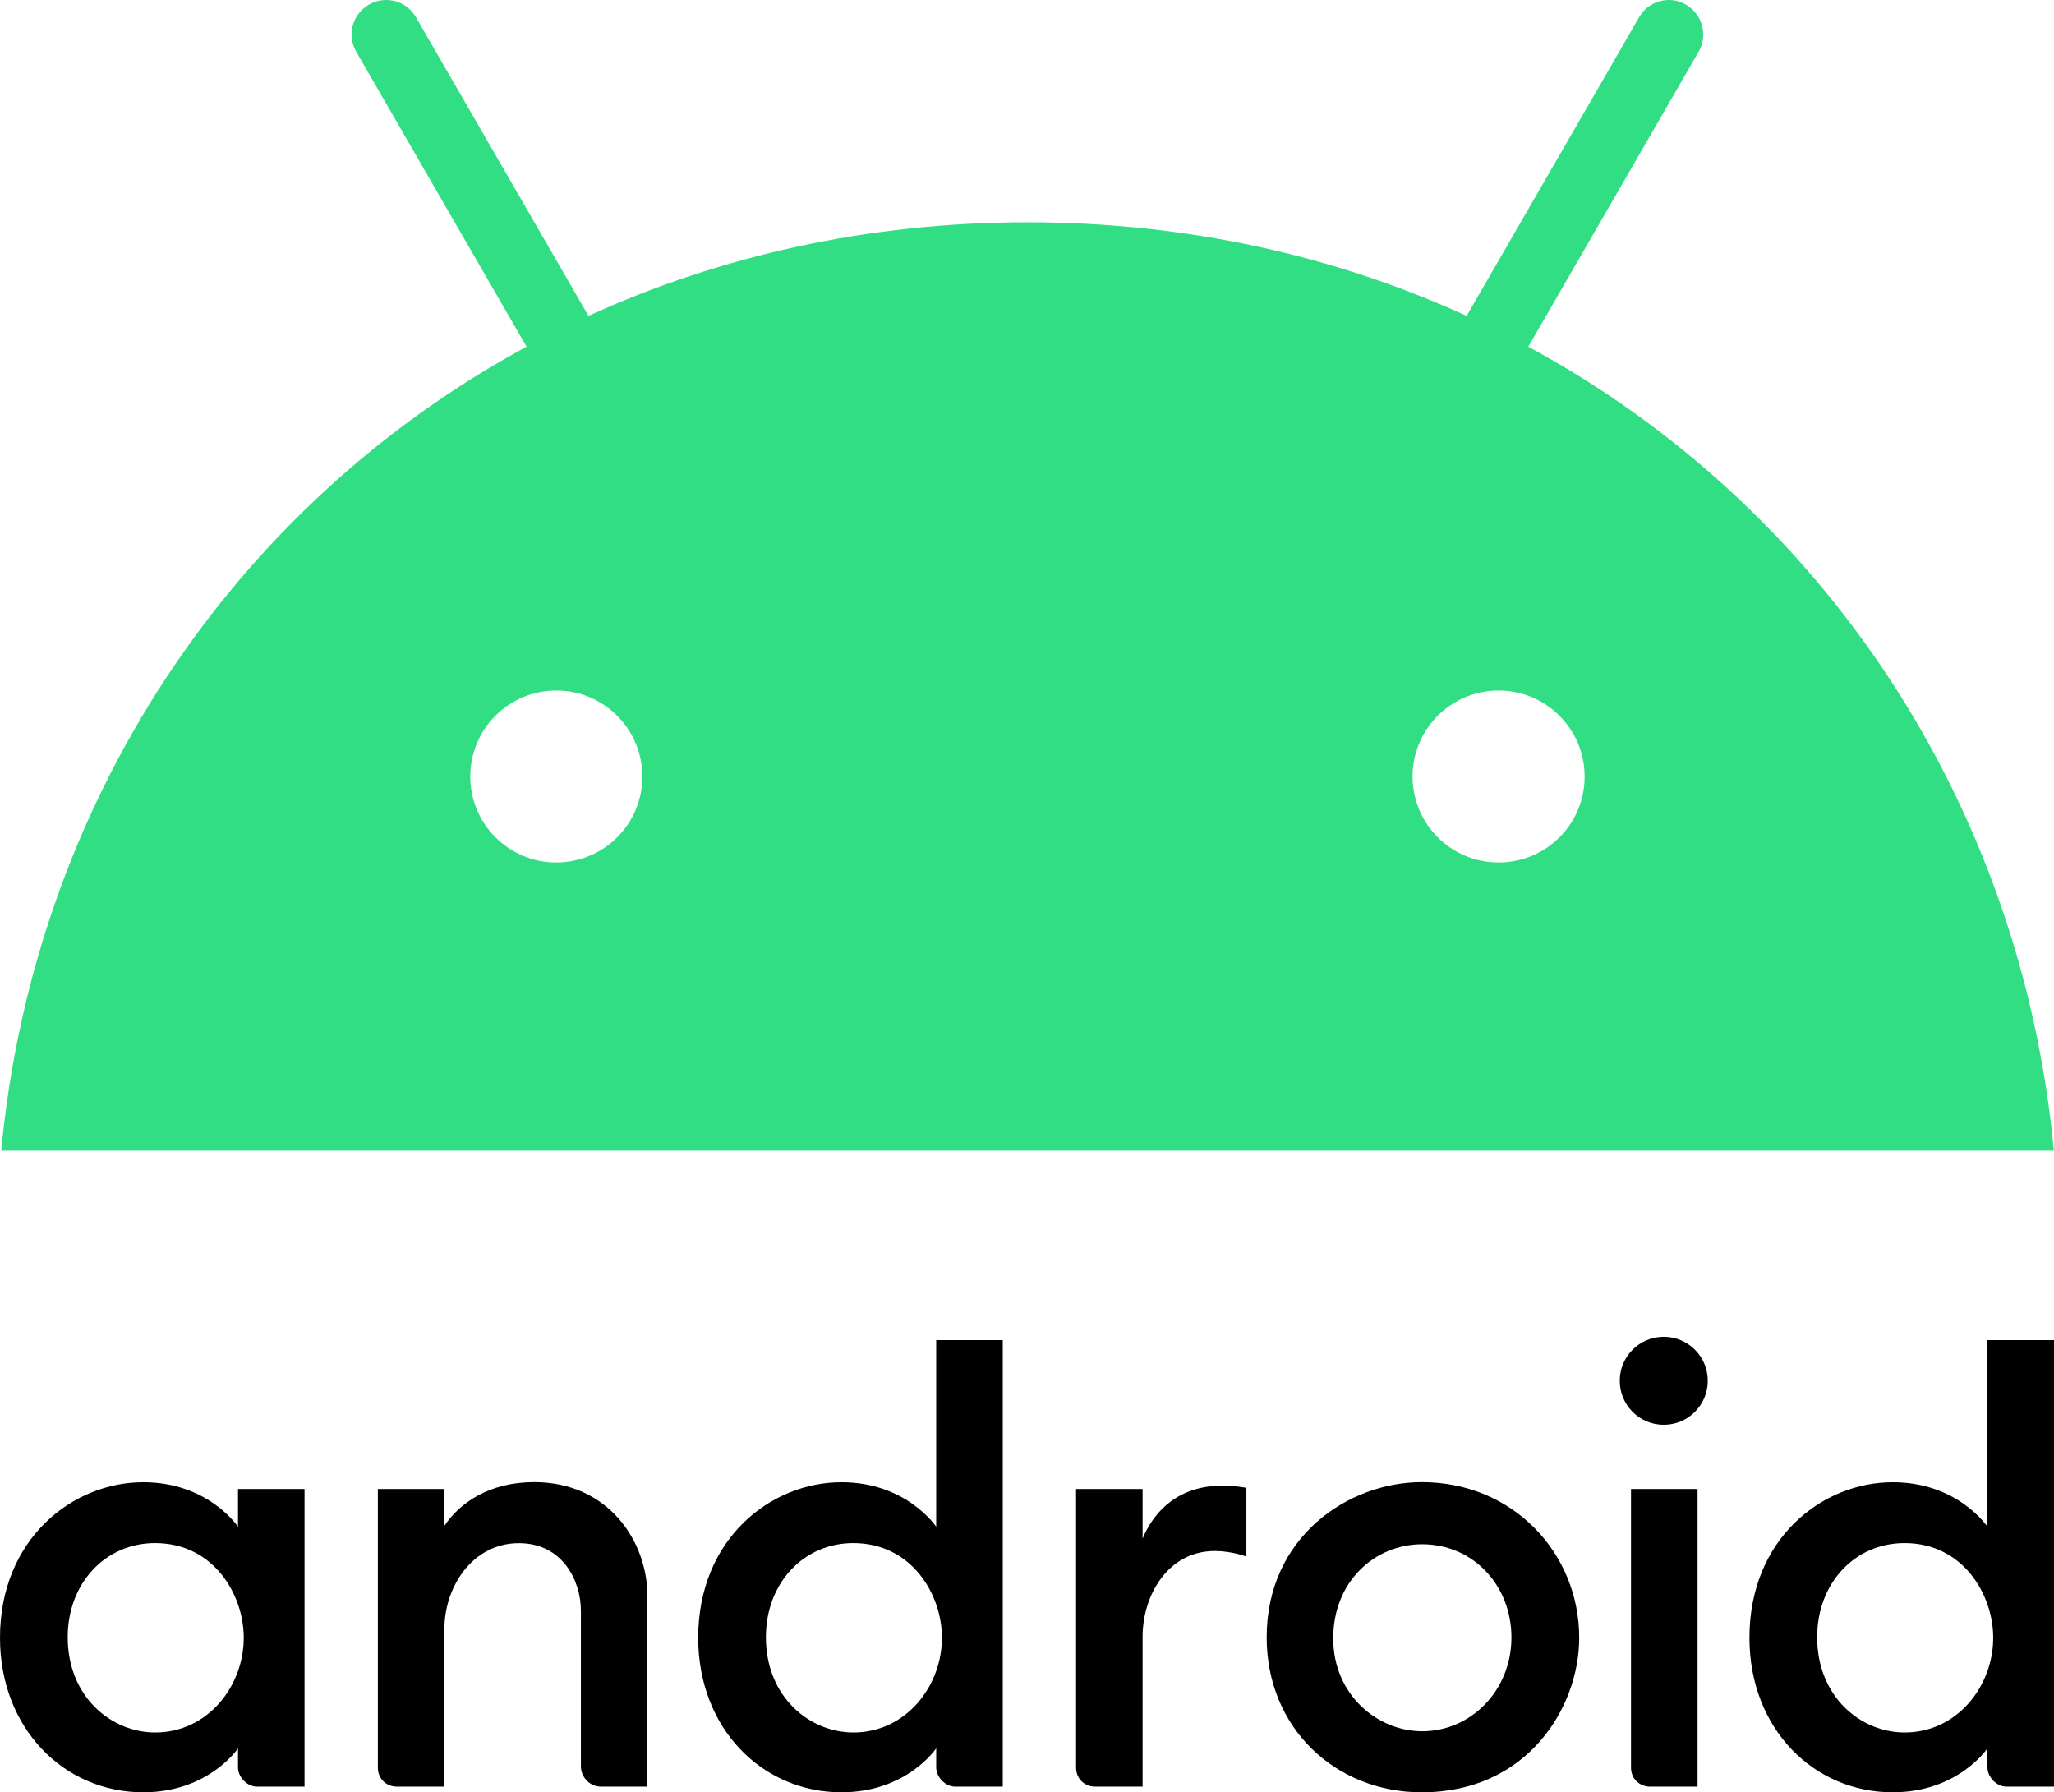 <svg width="102" height="89" viewBox="0 0 102 89" fill="none" xmlns="http://www.w3.org/2000/svg">
<g clip-path="url(#clip0)">
<path d="M7.114 73.602C3.606 73.602 -2.28882e-05 76.411 -2.28882e-05 81.329C-2.28882e-05 85.824 3.171 88.999 7.114 88.999C10.368 88.999 11.819 86.816 11.819 86.816V87.768C11.819 88.218 12.244 88.719 12.771 88.719H15.123V73.938H11.819V75.813C11.819 75.813 10.356 73.602 7.114 73.602ZM7.702 76.624C10.59 76.624 12.104 79.162 12.104 81.327C12.104 83.739 10.306 86.029 7.708 86.029C5.537 86.029 3.362 84.271 3.362 81.296C3.362 78.61 5.234 76.624 7.702 76.624Z" fill="black"/>
<path d="M19.717 88.719C19.209 88.719 18.764 88.355 18.764 87.768V73.938H22.069V75.767C22.818 74.642 24.281 73.597 26.527 73.597C30.197 73.597 32.151 76.522 32.151 79.257V88.719H29.855C29.253 88.719 28.847 88.216 28.847 87.712V79.985C28.847 78.469 27.918 76.628 25.769 76.628C23.45 76.628 22.069 78.818 22.069 80.881V88.719H19.717Z" fill="black"/>
<path d="M41.786 73.602C38.279 73.602 34.672 76.411 34.672 81.329C34.672 85.824 37.843 88.999 41.786 88.999C45.04 88.999 46.491 86.816 46.491 86.816V87.768C46.491 88.218 46.916 88.719 47.443 88.719H49.796V66.546H46.491V75.813C46.491 75.813 45.028 73.602 41.786 73.602ZM42.374 76.624C45.262 76.624 46.776 79.162 46.776 81.327C46.776 83.739 44.978 86.029 42.381 86.029C40.209 86.029 38.034 84.271 38.034 81.296C38.034 78.609 39.906 76.624 42.374 76.624Z" fill="black"/>
<path d="M54.389 88.719C53.881 88.719 53.437 88.355 53.437 87.768V73.938H56.741V76.401C57.31 75.021 58.538 73.769 60.718 73.769C61.326 73.769 61.895 73.882 61.895 73.882V77.297C61.895 77.297 61.185 77.017 60.326 77.017C58.007 77.017 56.741 79.208 56.741 81.27V88.719H54.389Z" fill="black"/>
<path d="M81.947 88.719C81.44 88.719 80.995 88.355 80.995 87.768V73.938H84.3V88.719H81.947Z" fill="black"/>
<path d="M93.99 73.602C90.483 73.602 86.876 76.411 86.876 81.329C86.876 85.824 90.047 88.999 93.99 88.999C97.245 88.999 98.695 86.816 98.695 86.816V87.768C98.695 88.218 99.121 88.719 99.647 88.719H102V66.546H98.695V75.813C98.695 75.813 97.233 73.602 93.99 73.602ZM94.579 76.624C97.466 76.624 98.981 79.162 98.981 81.327C98.981 83.739 97.182 86.029 94.585 86.029C92.414 86.029 90.239 84.271 90.239 81.296C90.239 78.609 92.11 76.624 94.579 76.624Z" fill="black"/>
<path d="M82.621 70.749C83.829 70.749 84.807 69.771 84.807 68.564C84.807 67.358 83.829 66.379 82.621 66.379C81.414 66.379 80.436 67.358 80.436 68.564C80.436 69.771 81.414 70.749 82.621 70.749Z" fill="black"/>
<path d="M70.61 73.597C66.937 73.597 62.902 76.337 62.902 81.302C62.902 85.826 66.339 89 70.602 89C75.856 89 78.422 84.778 78.422 81.331C78.422 77.101 75.118 73.597 70.61 73.597ZM70.622 76.682C73.162 76.682 75.057 78.728 75.057 81.311C75.057 83.94 73.046 85.968 70.63 85.968C68.387 85.968 66.207 84.144 66.207 81.356C66.207 78.521 68.28 76.682 70.622 76.682Z" fill="black"/>
<path d="M75.894 17.216L84.35 2.574C84.827 1.753 84.538 0.71 83.728 0.233C82.918 -0.244 81.864 0.034 81.398 0.855L72.832 15.685C66.296 12.701 58.939 11.037 51.027 11.037C43.115 11.037 35.758 12.701 29.223 15.685L20.656 0.855C20.179 0.034 19.136 -0.244 18.315 0.233C17.494 0.71 17.216 1.753 17.693 2.574L26.149 17.216C11.568 25.113 1.692 39.866 0.061 57.137H101.993C100.362 39.866 90.486 25.113 75.894 17.216ZM27.625 42.828C25.261 42.828 23.353 40.909 23.353 38.557C23.353 36.195 25.272 34.287 27.625 34.287C29.988 34.287 31.897 36.206 31.897 38.557C31.908 40.909 29.988 42.828 27.625 42.828ZM74.418 42.828C72.055 42.828 70.146 40.909 70.146 38.557C70.146 36.195 72.066 34.287 74.418 34.287C76.782 34.287 78.691 36.206 78.691 38.557C78.702 40.909 76.782 42.828 74.418 42.828Z" fill="#32DE84"/>
</g>
<defs>
<clipPath id="clip0">
<rect width="102" height="89" fill="white"/>
</clipPath>
</defs>
</svg>

